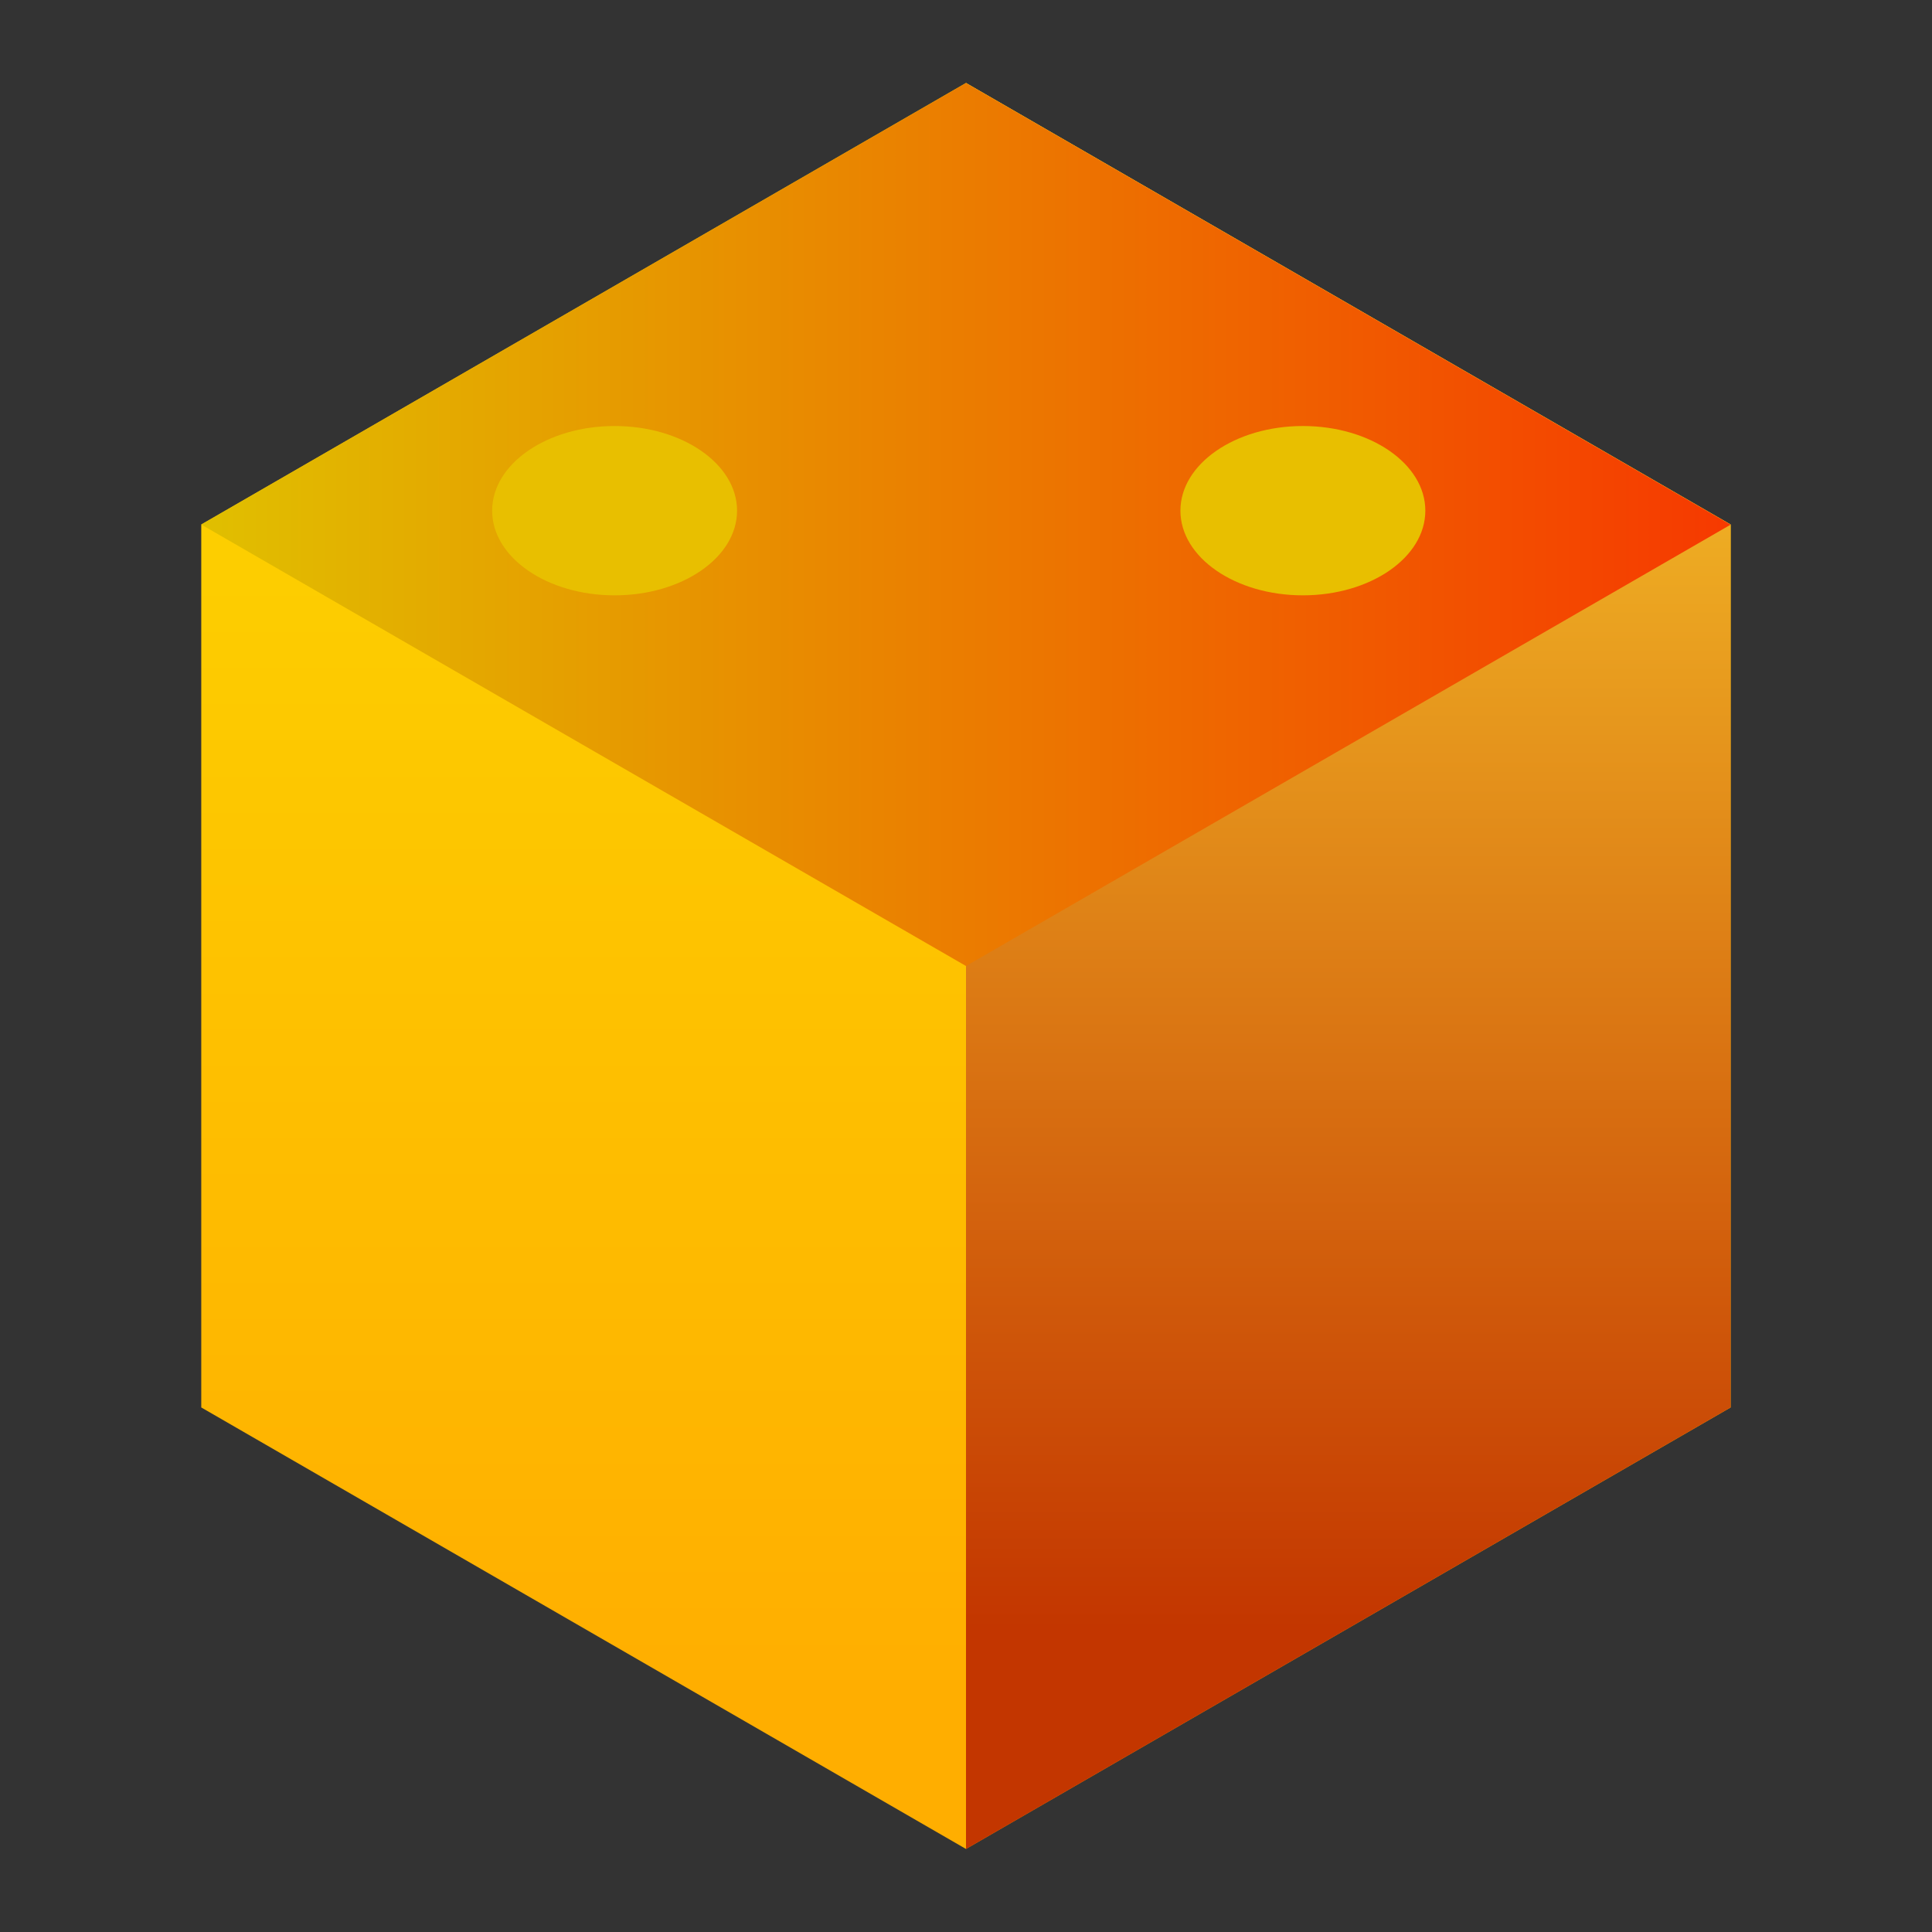<?xml version="1.0" encoding="UTF-8" standalone="no"?>
<!-- Created with Inkscape (http://www.inkscape.org/) -->

<svg
   xmlns:dc="http://purl.org/dc/elements/1.1/"
   xmlns:cc="http://creativecommons.org/ns#"
   xmlns:rdf="http://www.w3.org/1999/02/22-rdf-syntax-ns#"
   xmlns:svg="http://www.w3.org/2000/svg"
   xmlns="http://www.w3.org/2000/svg"
   xmlns:xlink="http://www.w3.org/1999/xlink"
   xmlns:sodipodi="http://sodipodi.sourceforge.net/DTD/sodipodi-0.dtd"
   xmlns:inkscape="http://www.inkscape.org/namespaces/inkscape"
   width="48"
   height="48"
   id="svg2"
   version="1.1"
   inkscape:version="0.48.4 r9939"
   sodipodi:docname="ldview.svg">
  <rect width="100%" height="100%" fill="#333333" stroke="none"/>
  <defs
     id="defs4">
    <linearGradient
       id="linearGradient4361">
      <stop
         style="stop-color:#c33600;stop-opacity:1;"
         offset="0"
         id="stop4363" />
      <stop
         style="stop-color:#ffdb31;stop-opacity:1"
         offset="1"
         id="stop4365" />
    </linearGradient>
    <linearGradient
       id="linearGradient4355">
      <stop
         style="stop-color:#f63900;stop-opacity:1;"
         offset="0"
         id="stop4357" />
      <stop
         style="stop-color:#e0c000;stop-opacity:1"
         offset="1"
         id="stop4359" />
    </linearGradient>
    <linearGradient
       id="linearGradient872">
      <stop
         style="stop-color:#e3ebed;stop-opacity:0.996"
         offset="0"
         id="stop874" />
      <stop
         style="stop-color:#f4f8f9;stop-opacity:0.997"
         offset="1"
         id="stop876" />
    </linearGradient>
    <linearGradient
       inkscape:collect="always"
       xlink:href="#linearGradient872"
       id="linearGradient843"
       x1="-35.844"
       y1="-1057.985"
       x2="-35.844"
       y2="-1009.976"
       gradientUnits="userSpaceOnUse"
       gradientTransform="translate(56.88,5.615)" />
    <linearGradient
       inkscape:collect="always"
       xlink:href="#linearGradient859"
       id="linearGradient4095"
       x1="7.898"
       y1="33.59"
       x2="7.898"
       y2="1.438"
       gradientUnits="userSpaceOnUse" />
    <linearGradient
       inkscape:collect="always"
       xlink:href="#linearGradient4361"
       id="linearGradient4103"
       x1="30.75"
       y1="35.538"
       x2="30.75"
       y2="8.625"
       gradientUnits="userSpaceOnUse"
       gradientTransform="matrix(1.425,0,0,1.425,-10.188,994.174)" />
    <linearGradient
       inkscape:collect="always"
       xlink:href="#linearGradient4355"
       id="linearGradient4118"
       x1="37.388"
       y1="17.064"
       x2="10.518"
       y2="17.064"
       gradientUnits="userSpaceOnUse"
       gradientTransform="matrix(1.425,0,0,1.425,-10.188,994.174)" />
    <linearGradient
       id="linearGradient859"
       inkscape:collect="always">
      <stop
         id="stop861"
         offset="0"
         style="stop-color:#ffae00;stop-opacity:1" />
      <stop
         id="stop863"
         offset="1"
         style="stop-color:#fcdb00;stop-opacity:1" />
    </linearGradient>
  </defs>
  <sodipodi:namedview
     id="base"
     pagecolor="#ffffff"
     bordercolor="#666666"
     borderopacity="1.0"
     inkscape:pageopacity="0.0"
     inkscape:pageshadow="2"
     inkscape:zoom="8"
     inkscape:cx="17.240315"
     inkscape:cy="33.199102"
     inkscape:document-units="px"
     inkscape:current-layer="layer1"
     showgrid="true"
     inkscape:window-width="1871"
     inkscape:window-height="1056"
     inkscape:window-x="49"
     inkscape:window-y="24"
     inkscape:window-maximized="1"
     inkscape:snap-bbox="true">
    <inkscape:grid
       type="xygrid"
       id="grid3850" />
  </sodipodi:namedview>
  <g
     inkscape:label="Capa 1"
     inkscape:groupmode="layer"
     id="layer1"
     transform="translate(0,-1004.362)">
    <path
       sodipodi:type="star"
       style="fill:url(#linearGradient4095);fill-opacity:1;stroke:none"
       id="path4045"
       sodipodi:sides="6"
       sodipodi:cx="13.159206"
       sodipodi:cy="19.113937"
       sodipodi:r1="17.45158"
       sodipodi:r2="15.113513"
       sodipodi:arg1="0.52359878"
       sodipodi:arg2="1.0471976"
       inkscape:flatsided="true"
       inkscape:rounded="0"
       inkscape:randomized="0"
       d="m 28.273,27.84 -15.114,8.726 -15.114,-8.726 10e-8,-17.452 15.114,-8.726 15.114,8.726 z"
       transform="matrix(1.257,0,0,1.257,7.458,1004.335)" />
    <path
       style="fill:url(#linearGradient4103);fill-opacity:1;stroke:none"
       d="m 24,1006.424 0,43.876 18.997,-10.97 0,-21.935 L 24,1006.424 z"
       id="path4047"
       inkscape:connector-curvature="0" />
    <path
       style="fill:url(#linearGradient4118);fill-opacity:1;stroke:none"
       d="m 24,1006.424 -19,10.97 19,10.968 18.997,-10.965 0,-0 L 24,1006.424 z"
       id="path4063"
       inkscape:connector-curvature="0" />
    <path
       style="fill:#ffffff;fill-opacity:0.235;stroke:none"
       d="m 24,1006.424 18.997,10.97 0.003,0 -19,-10.97 z"
       id="path4054"
       inkscape:connector-curvature="0" />
    <ellipse
       style="fill:#e8bf00;fill-opacity:1;stroke:none"
       id="ellipse4379"
       cx="17.865"
       cy="1020.072"
       rx="2.135"
       ry="1.476"
       d="m 20,1020.072 c 0,0.815 -0.956,1.476 -2.135,1.476 -1.179,0 -2.135,-0.661 -2.135,-1.476 0,-0.815 0.956,-1.476 2.135,-1.476 1.179,0 2.135,0.661 2.135,1.476 z"
       sodipodi:cx="17.865059"
       sodipodi:cy="1020.072"
       sodipodi:rx="2.1349409"
       sodipodi:ry="1.475716"
       transform="matrix(1.425,0,0,1.425,-10.188,-436.553)" />
    <ellipse
       ry="1.476"
       rx="2.135"
       cy="1020.072"
       cx="29.865"
       id="ellipse4385"
       style="fill:#e8bf00;fill-opacity:1;stroke:none"
       d="m 32,1020.072 c 0,0.815 -0.956,1.476 -2.135,1.476 -1.179,0 -2.135,-0.661 -2.135,-1.476 0,-0.815 0.956,-1.476 2.135,-1.476 1.179,0 2.135,0.661 2.135,1.476 z"
       sodipodi:cx="29.865059"
       sodipodi:cy="1020.072"
       sodipodi:rx="2.1349409"
       sodipodi:ry="1.475716"
       transform="matrix(1.425,0,0,1.425,-10.188,-436.553)" />
  </g>
</svg>
